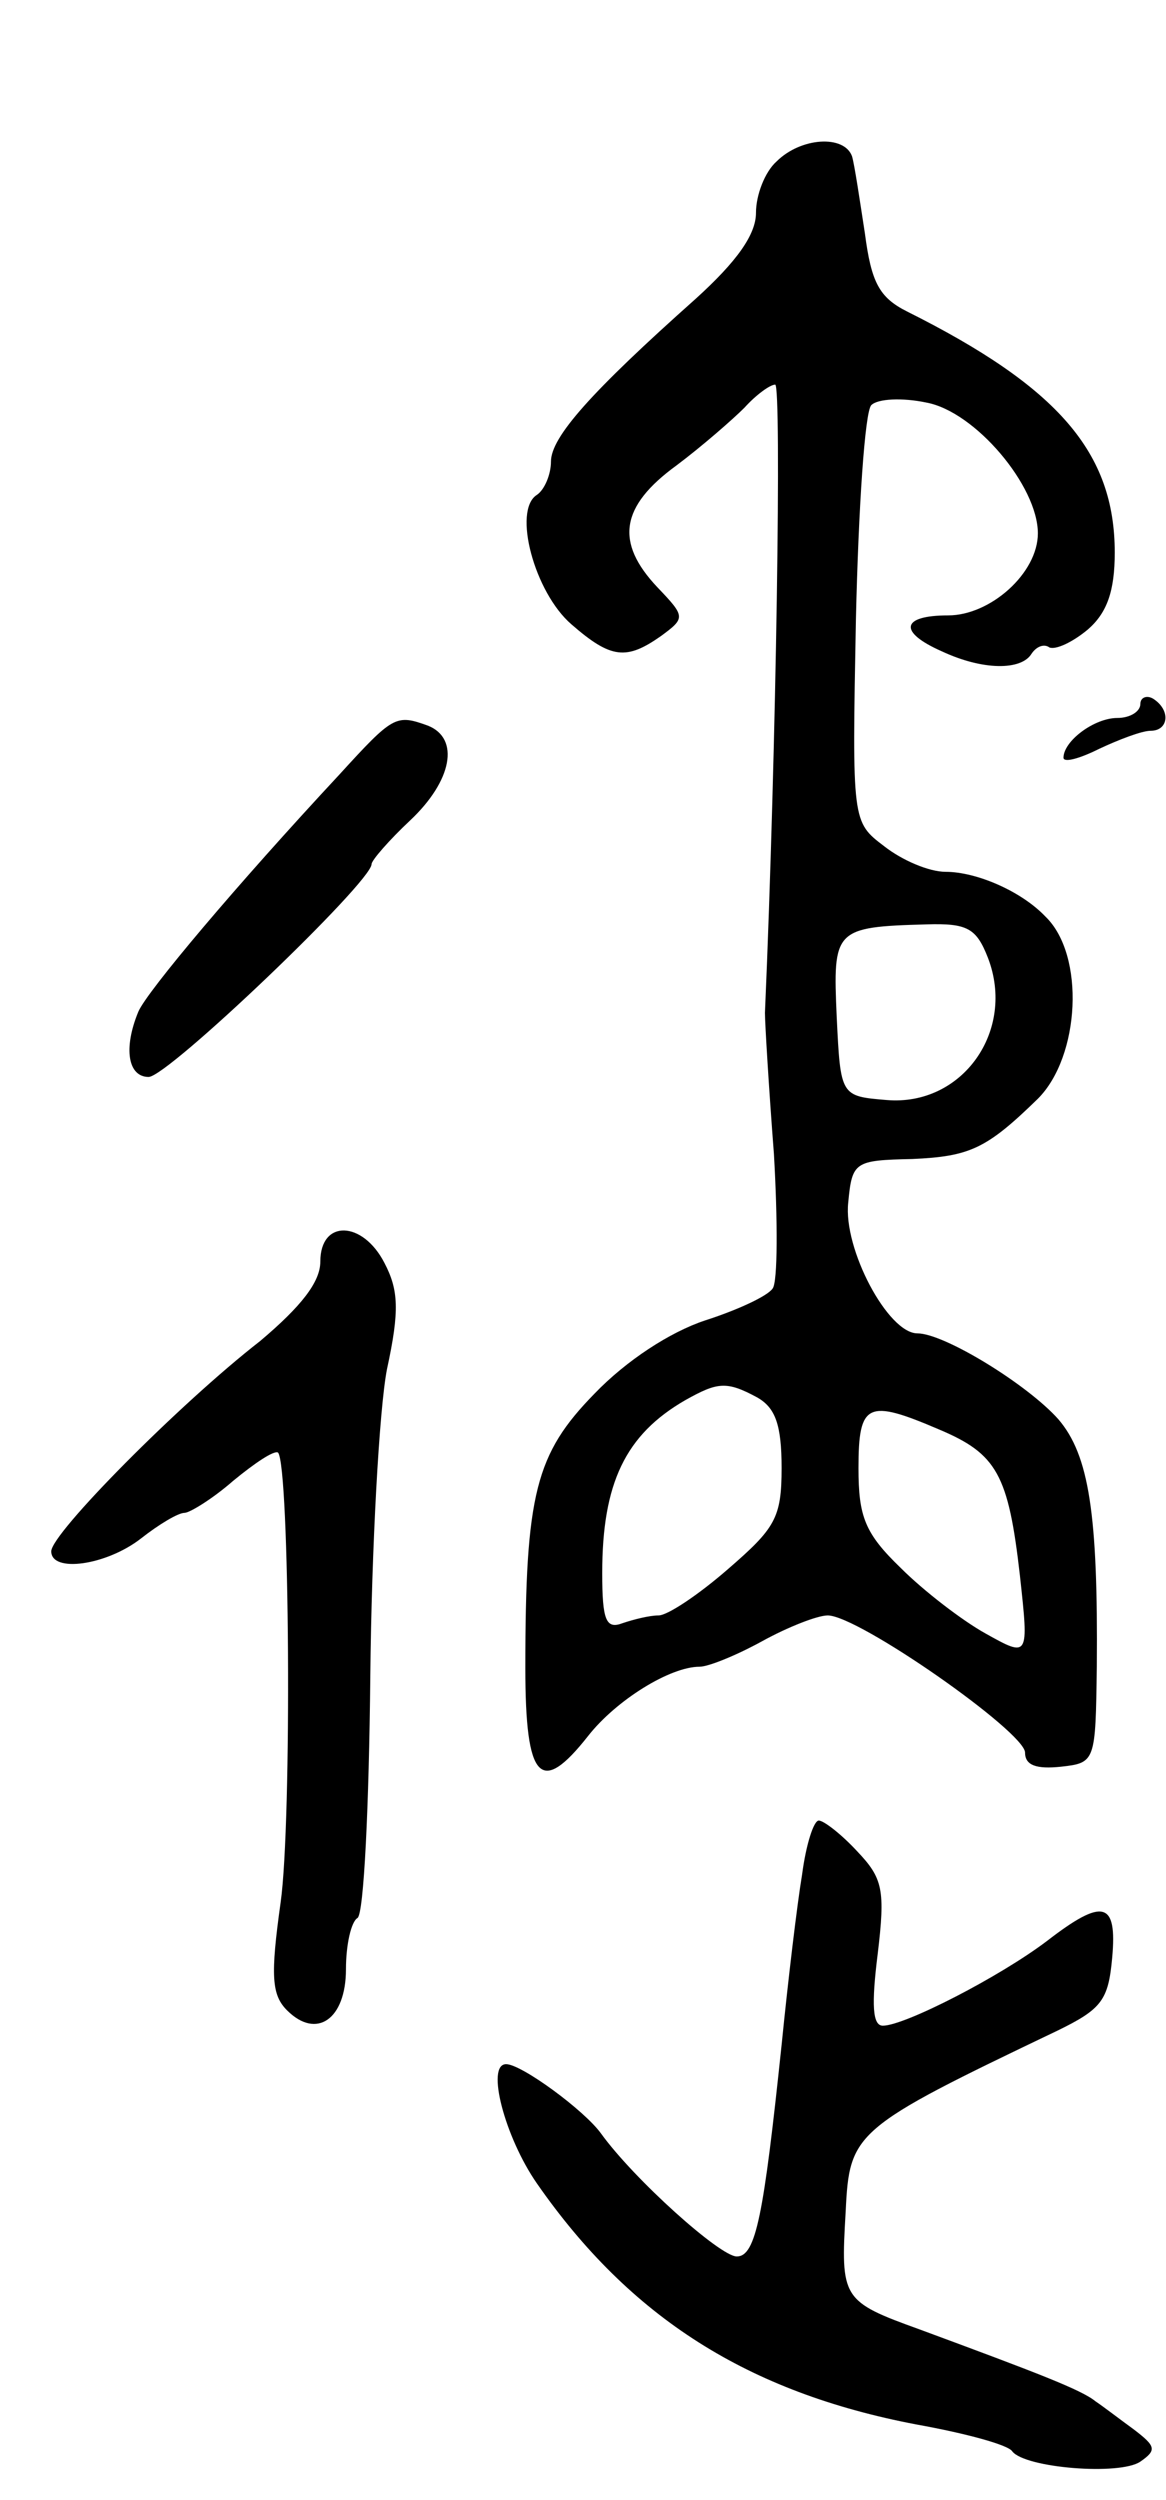 <svg version="1.0" xmlns="http://www.w3.org/2000/svg"
 width="91pt" height="195pt" viewBox="0 0 91 195"
 preserveAspectRatio="xMidYMid meet">
<g transform="translate(0,195) scale(0.1,-0.1)"
fill="#000000" stroke="none">
<path d="M606 1824 c-9 -8 -16 -26 -16 -40 0 -17 -15 -38 -47 -67 -82 -73
-113 -108 -113 -127 0 -10 -5 -22 -11 -26 -19 -12 -2 -76 27 -101 31 -27 43
-28 70 -9 19 14 19 15 -3 38 -33 35 -29 63 15 95 20 15 44 36 53 45 9 10 20
18 24 18 5 0 1 -282 -8 -490 0 -8 3 -58 7 -110 3 -52 3 -100 -1 -105 -4 -6
-28 -17 -53 -25 -27 -9 -61 -31 -86 -57 -46 -47 -54 -78 -54 -214 0 -88 12
-100 49 -53 22 28 64 54 87 54 7 0 29 9 49 20 20 11 43 20 51 20 24 0 154 -91
154 -107 0 -10 9 -13 28 -11 27 3 27 4 28 78 1 119 -6 165 -30 193 -24 27 -89
67 -110 67 -23 0 -58 66 -54 102 3 32 5 33 50 34 45 2 58 8 98 47 33 33 37
112 6 142 -19 20 -54 35 -78 35 -13 0 -34 9 -48 20 -25 19 -25 19 -22 177 2
87 7 162 12 167 5 5 24 6 43 2 38 -7 87 -65 87 -102 0 -31 -37 -64 -70 -64
-37 0 -39 -13 -5 -28 32 -15 62 -15 70 -2 4 6 10 8 14 5 5 -2 18 4 30 14 15
13 21 30 21 60 0 78 -44 129 -162 188 -22 11 -28 23 -33 61 -4 26 -8 53 -10
60 -6 17 -40 15 -59 -4z m165 -621 c22 -57 -20 -116 -79 -111 -36 3 -36 3 -39
65 -3 68 -2 70 70 72 32 1 39 -3 48 -26z m-180 -343 c14 -8 19 -21 19 -55 0
-39 -5 -47 -42 -79 -23 -20 -47 -36 -54 -36 -7 0 -19 -3 -28 -6 -13 -5 -16 2
-16 39 0 70 18 108 65 135 25 14 32 15 56 2z m142 -25 c45 -19 54 -35 63 -114
7 -64 7 -64 -27 -45 -18 10 -48 33 -66 51 -28 27 -33 40 -33 78 0 51 7 54 63
30z"/>
<path d="M890 1401 c0 -6 -8 -11 -18 -11 -18 0 -42 -18 -42 -31 0 -4 12 -1 28
7 15 7 33 14 40 14 14 0 16 16 2 25 -5 3 -10 1 -10 -4z"/>
<path d="M265 1346 c-81 -87 -150 -169 -157 -185 -12 -29 -8 -51 8 -51 15 0
174 152 174 166 0 3 14 19 30 34 33 31 39 64 14 74 -25 9 -27 8 -69 -38z"/>
<path d="M250 966 c0 -16 -15 -35 -47 -62 -63 -49 -163 -150 -163 -164 0 -17
43 -11 70 10 14 11 29 20 34 20 4 0 22 11 38 25 17 14 32 24 35 22 9 -10 11
-287 2 -351 -8 -57 -7 -72 5 -84 23 -23 46 -7 46 32 0 19 4 37 9 40 5 3 9 88
10 188 1 101 7 209 13 240 10 46 9 62 -2 83 -17 33 -50 34 -50 1z"/>
<path d="M626 488 c-4 -24 -11 -83 -16 -133 -14 -133 -20 -165 -35 -165 -13 0
-80 60 -106 96 -13 18 -62 54 -74 54 -16 0 -1 -57 24 -93 73 -105 165 -163
296 -188 39 -7 72 -16 75 -21 10 -13 84 -19 100 -8 13 9 12 12 -5 25 -11 8
-24 18 -30 22 -11 9 -45 22 -137 56 -61 22 -62 24 -58 92 3 62 6 65 165 141
35 17 40 24 43 57 4 44 -7 47 -51 13 -37 -28 -111 -66 -128 -66 -8 0 -9 16 -4
56 6 50 4 59 -16 80 -12 13 -26 24 -30 24 -4 0 -10 -19 -13 -42z"/>
</g>
</svg>
